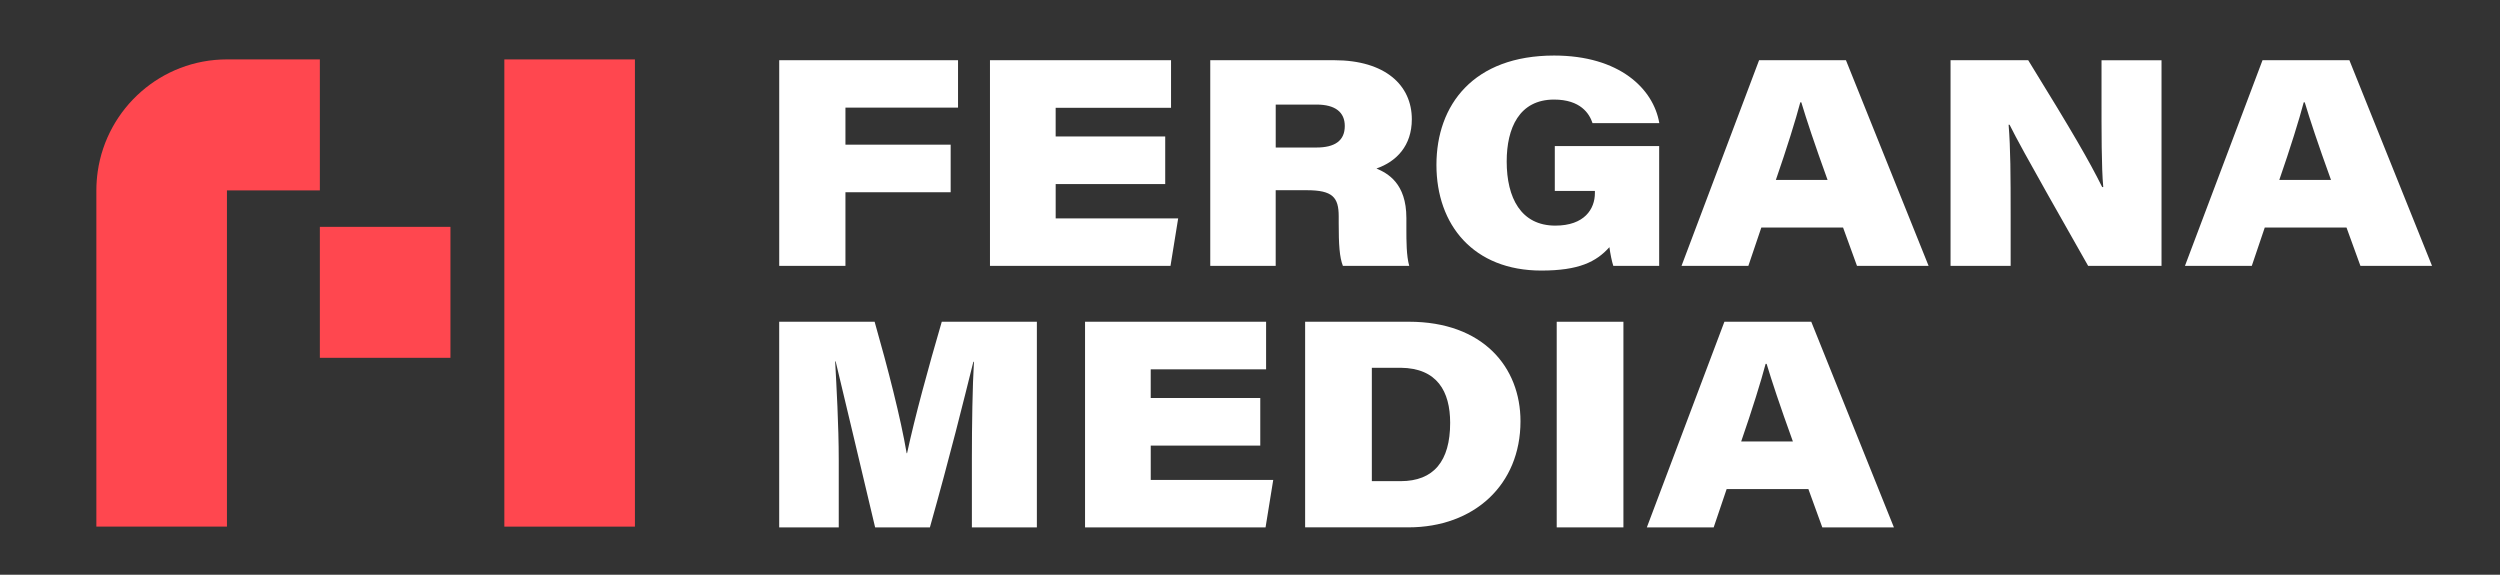 <svg width="174" height="40" viewBox="0 0 174 40" fill="none" xmlns="http://www.w3.org/2000/svg">
<rect x="0" y="0" width="174" height="40" fill="#333333" stroke="none"/>
<path d="M54.234 4.191H66.679V7.49H58.843V10.069H66.166V13.38H58.843V18.504H54.234V4.191Z" fill="white"/>
<path d="M81.1 12.81H73.475V15.199H82.001L81.467 18.504H68.902V4.191H81.504V7.503H73.474V9.498H81.099V12.81H81.1Z" fill="white"/>
<path d="M88.788 13.239V18.504H84.234V4.191H92.864C96.409 4.191 98.263 5.93 98.263 8.3C98.263 10.143 97.197 11.244 95.802 11.728C96.572 12.059 97.884 12.746 97.884 15.172V15.948C97.884 16.761 97.884 17.804 98.082 18.504H93.465C93.229 17.901 93.174 17.023 93.174 15.542V15.059C93.174 13.729 92.749 13.239 90.954 13.239H88.788ZM88.788 10.267H91.627C92.89 10.267 93.597 9.804 93.597 8.77C93.597 7.817 92.948 7.278 91.627 7.278H88.79V10.267H88.788Z" fill="white"/>
<path d="M115.476 18.504H112.286C112.184 18.198 112.082 17.691 112.015 17.203C111.1 18.223 109.895 18.831 107.273 18.831C102.563 18.831 99.976 15.66 99.976 11.479C99.976 7.298 102.552 3.866 108.168 3.866C112.7 3.866 115.079 6.165 115.488 8.57H110.84C110.623 7.909 110.008 6.93 108.161 6.93C105.738 6.93 104.866 8.916 104.866 11.239C104.866 13.768 105.856 15.703 108.251 15.703C110.279 15.703 111.005 14.545 111.005 13.437V13.29H108.214V10.166H115.478V18.505L115.476 18.504Z" fill="white"/>
<path d="M122.589 15.835L121.686 18.504H117.034L122.432 4.191H128.478L134.23 18.504H129.246L128.277 15.835H122.589ZM127.199 12.523C126.268 9.947 125.731 8.319 125.371 7.121H125.301C124.991 8.305 124.358 10.336 123.6 12.523H127.199Z" fill="white"/>
<path d="M135.758 18.504V4.191H141.163C144.324 9.318 145.392 11.177 146.312 13.02H146.387C146.259 11.673 146.266 9.086 146.266 6.718V4.193H150.442V18.506H145.335C144.223 16.517 140.715 10.424 139.867 8.681H139.799C139.934 10.318 139.941 12.216 139.941 15.024V18.506H135.758V18.504Z" fill="white"/>
<path d="M157.628 15.835L156.725 18.504H152.073L157.471 4.191H163.517L169.269 18.504H164.285L163.316 15.835H157.628ZM162.238 12.523C161.307 9.947 160.77 8.319 160.41 7.121H160.34C160.03 8.305 159.397 10.336 158.639 12.523H162.238Z" fill="white"/>
<path d="M67.643 31.882C67.643 29.611 67.685 26.861 67.787 25.182H67.745C67.056 27.951 66.145 31.647 64.721 36.706H60.909C59.787 32 58.864 28.047 58.162 25.154H58.127C58.215 26.822 58.377 29.584 58.377 32.041V36.706H54.232V22.394H60.874C61.794 25.617 62.698 29.134 63.103 31.544H63.132C63.678 29.012 64.591 25.668 65.547 22.394H72.166V36.706H67.643V31.882Z" fill="white"/>
<path d="M87.717 31.012H80.091V33.402H88.617L88.083 36.706H75.519V22.394H88.12V25.705H80.09V27.701H87.715V31.012H87.717Z" fill="white"/>
<path d="M90.837 22.393H98.067C103.216 22.393 105.826 25.555 105.826 29.319C105.826 33.741 102.601 36.704 98.021 36.704H90.837V22.392V22.393ZM95.48 33.488H97.484C99.784 33.488 100.931 32.099 100.931 29.429C100.931 27.234 100.02 25.624 97.489 25.597H95.48V33.488Z" fill="white"/>
<path d="M112.99 22.394V36.706H108.347V22.394H112.99Z" fill="white"/>
<path d="M120.175 34.038L119.272 36.706H114.62L120.018 22.394H126.064L131.816 36.706H126.832L125.863 34.038H120.175ZM124.785 30.726C123.854 28.149 123.317 26.522 122.957 25.324H122.887C122.576 26.508 121.944 28.538 121.186 30.726H124.785Z" fill="white"/>
<path d="M44.191 4.136H35.102V36.653H44.191V4.136Z" fill="#FF474F"/>
<path d="M31.351 15.789H22.262V24.904H31.351V15.789Z" fill="#FF474F"/>
<path d="M22.262 4.136V13.251H15.796V36.653H6.707V13.251C6.707 12.803 6.741 12.361 6.802 11.93C7.44 7.52 11.225 4.134 15.796 4.134H22.262V4.136Z" fill="#FF474F"/>
</svg>
